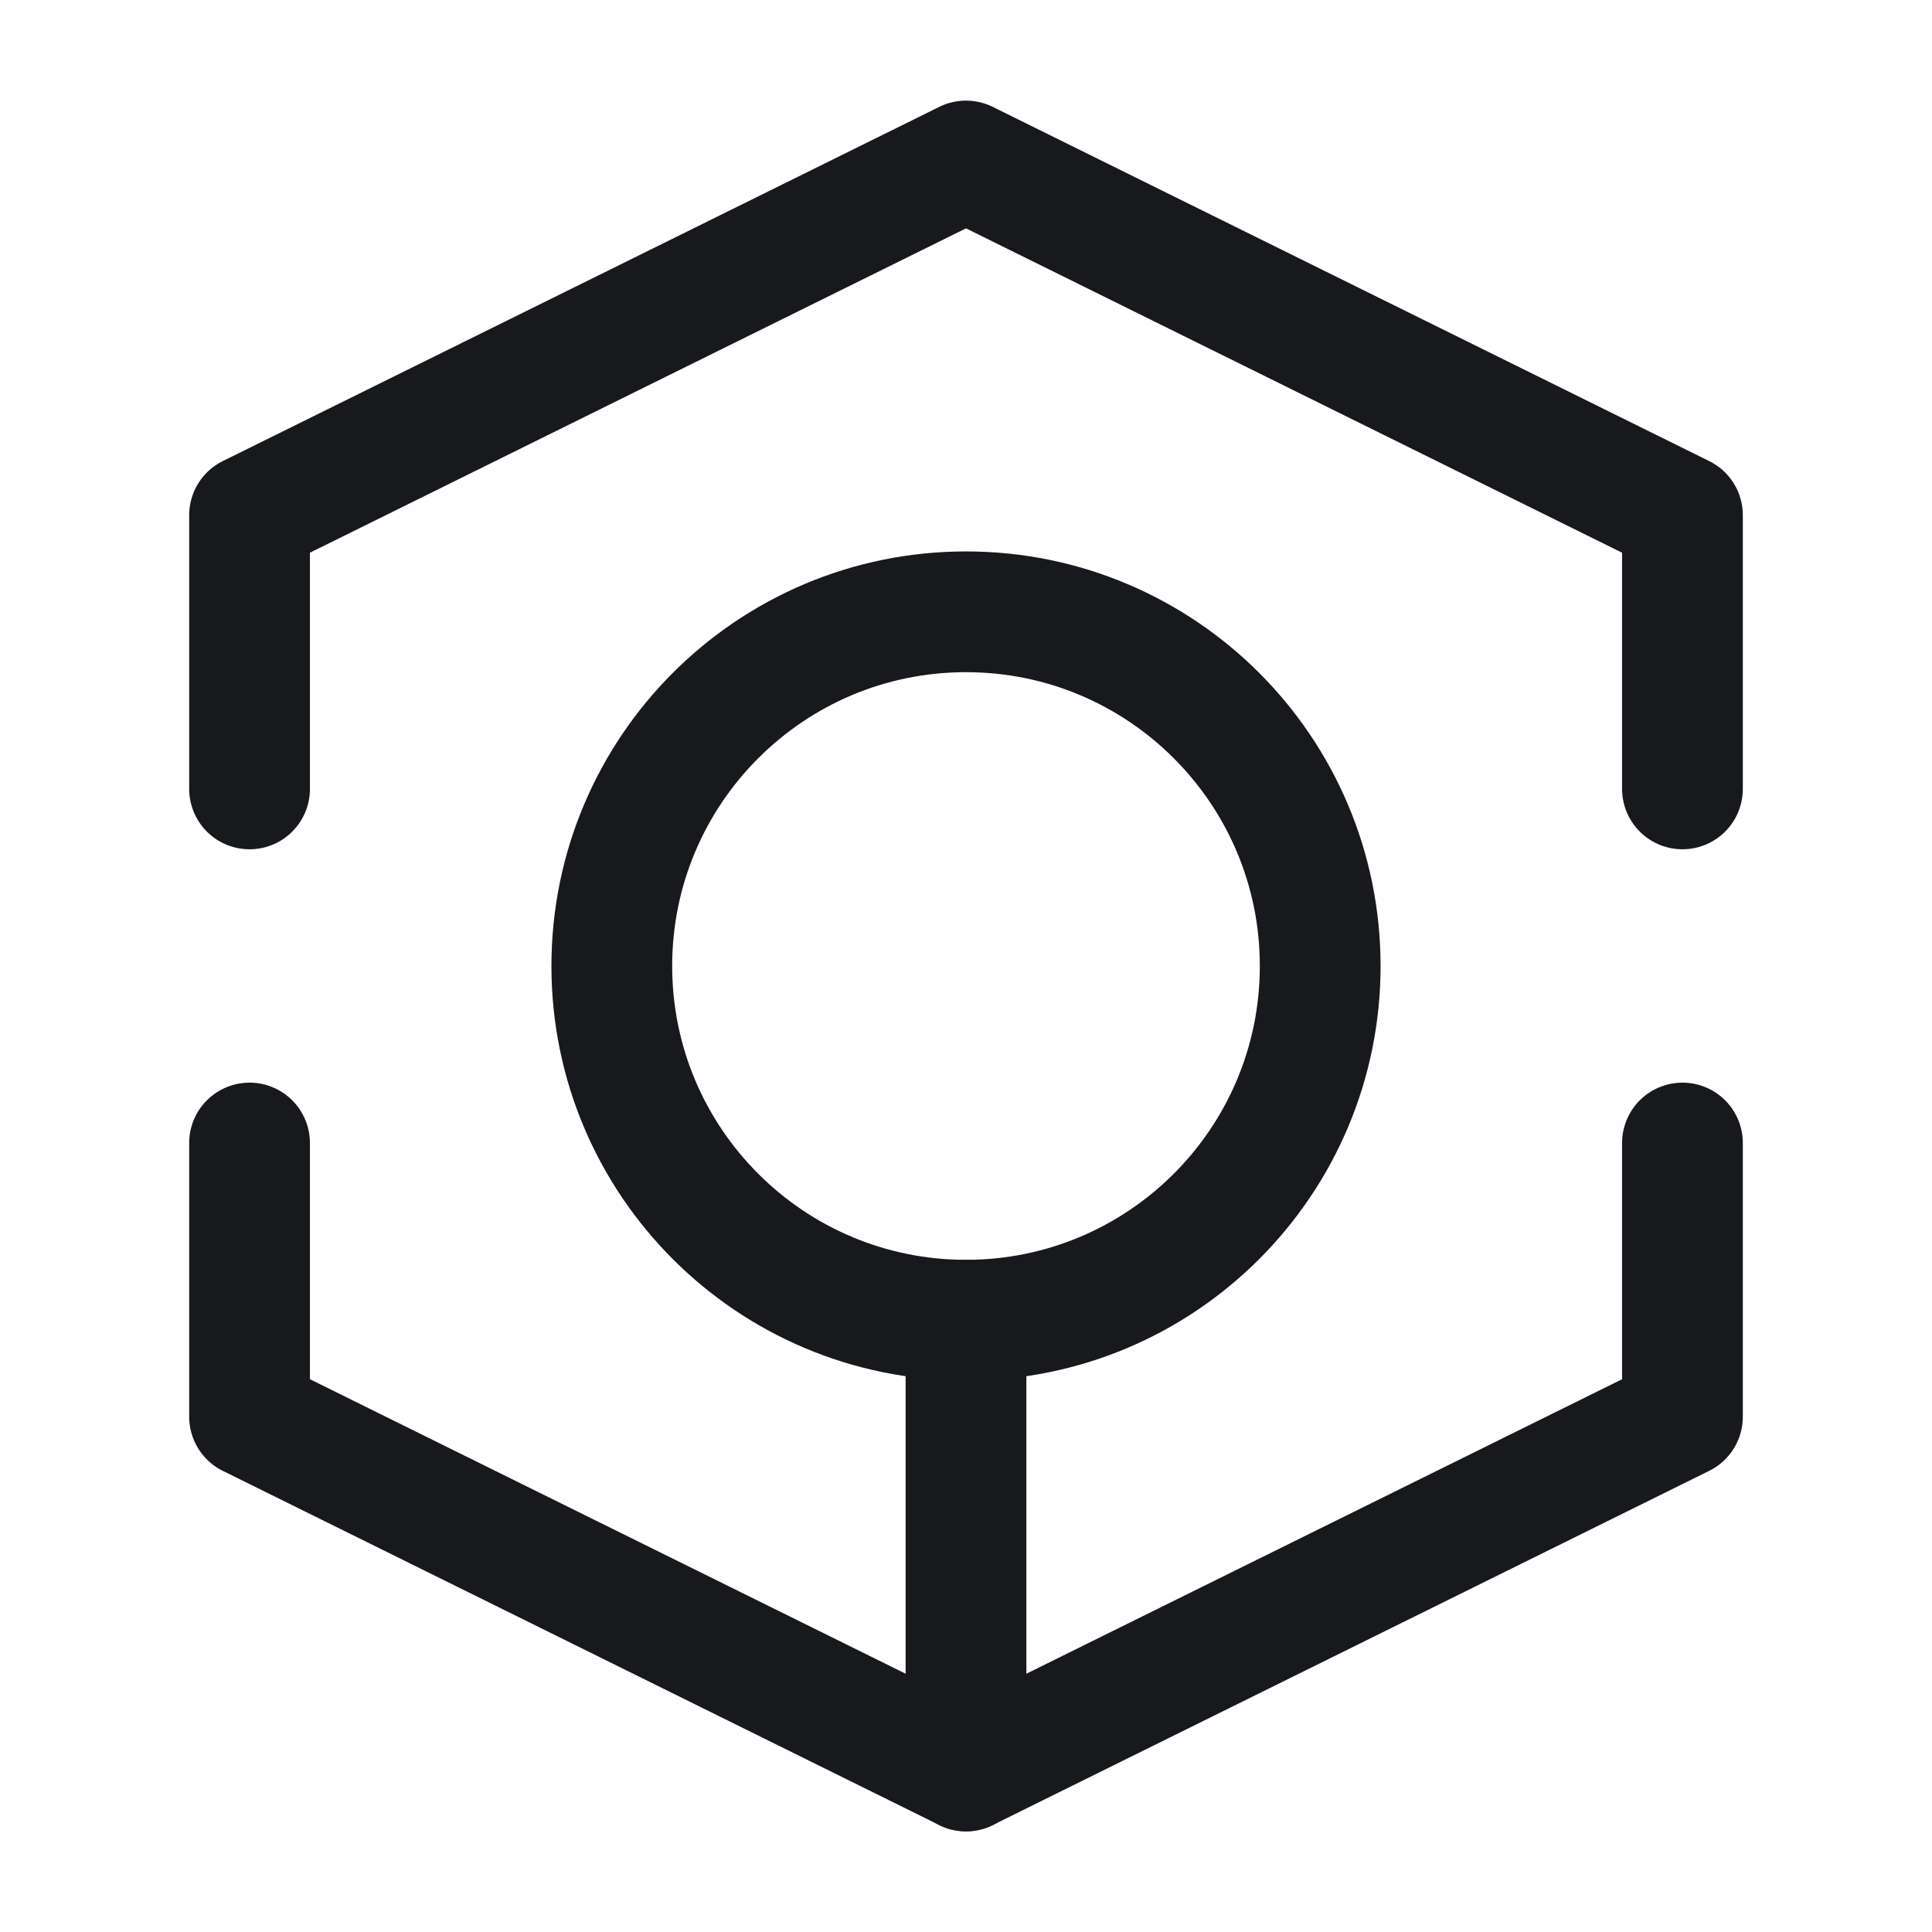 <svg width="24" height="24" viewBox="0 0 24 24" fill="none" xmlns="http://www.w3.org/2000/svg">
<path d="M3.1 9.8V6.4L12 2L20.9 6.4V9.8" stroke="#17191C" stroke-width="1.5" stroke-miterlimit="10" stroke-linecap="round" stroke-linejoin="round"/>
<path d="M3.1 14.199V17.599L12 21.999L20.9 17.599V14.199" stroke="#17191C" stroke-width="1.5" stroke-miterlimit="10" stroke-linecap="round" stroke-linejoin="round"/>
<path d="M12 22V16.4" stroke="#17191C" stroke-width="1.5" stroke-miterlimit="10" stroke-linecap="round" stroke-linejoin="round"/>
<path d="M12 16.4C14.43 16.4 16.4 14.43 16.4 12C16.4 9.57 14.43 7.6 12 7.6C9.57 7.6 7.6 9.57 7.6 12C7.6 14.43 9.57 16.4 12 16.4Z" stroke="#17191C" stroke-width="1.5" stroke-miterlimit="10"/>
</svg>
